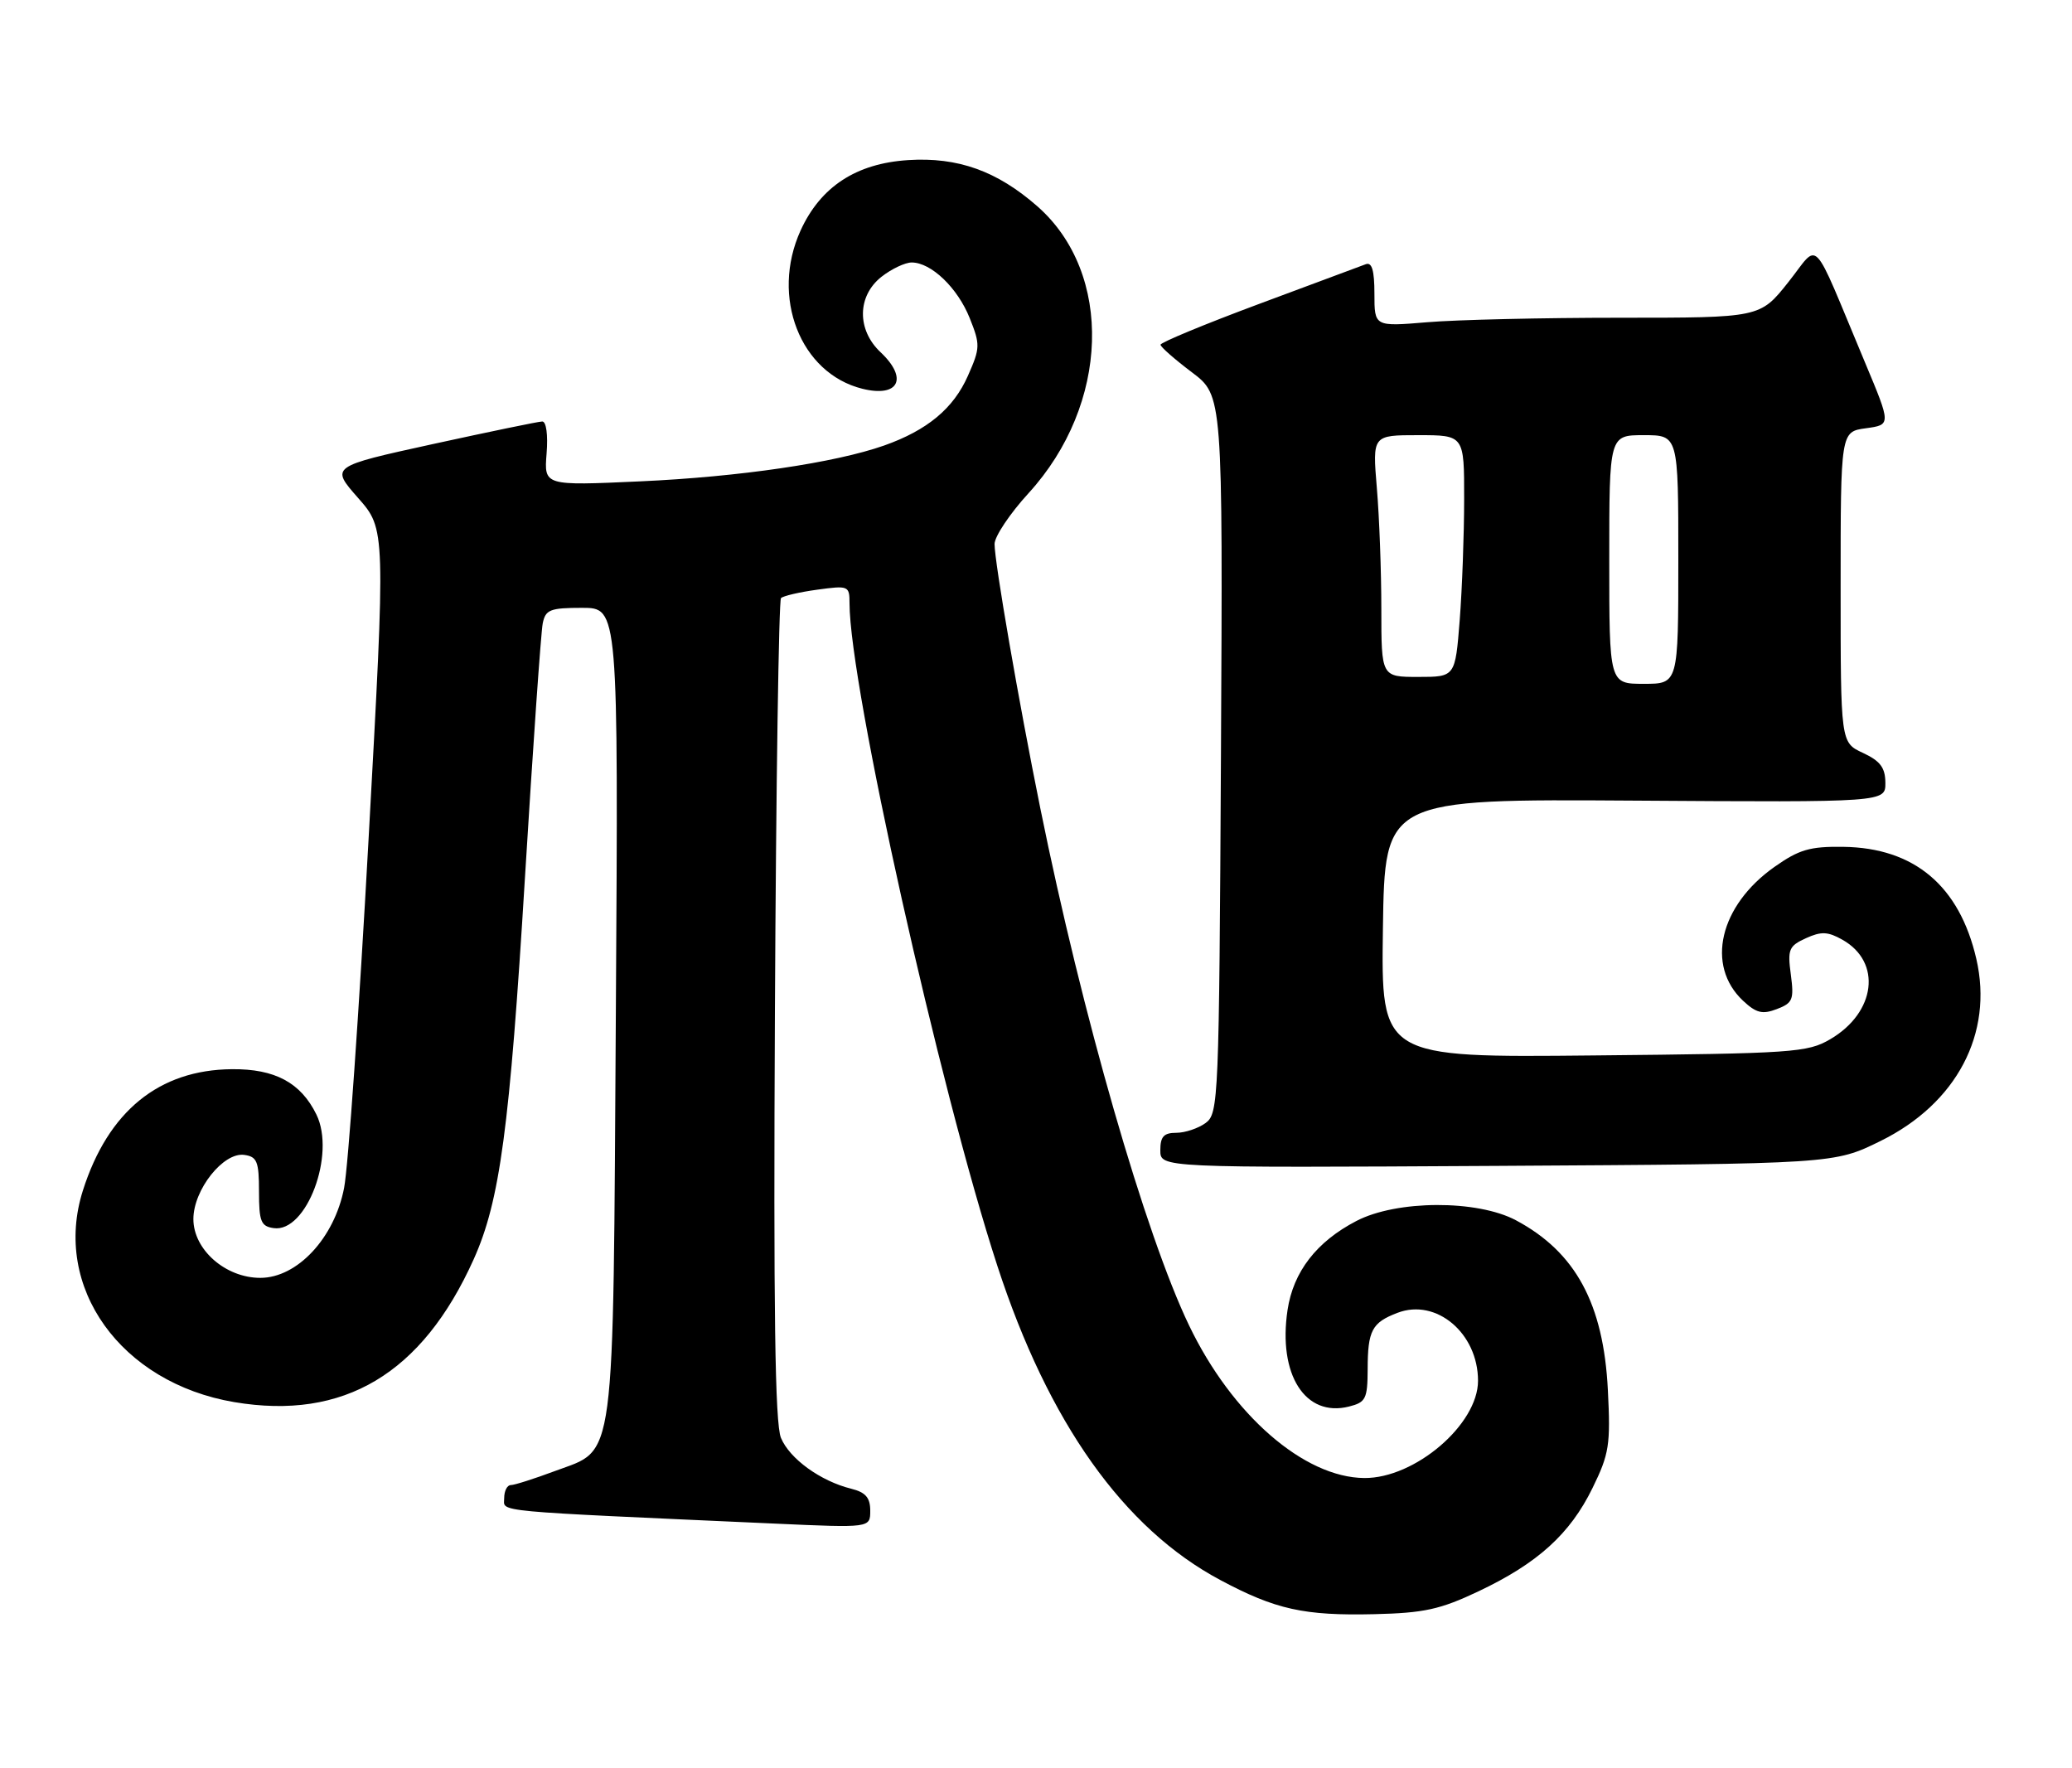 <?xml version="1.0" encoding="UTF-8" standalone="no"?>
<!DOCTYPE svg PUBLIC "-//W3C//DTD SVG 1.1//EN" "http://www.w3.org/Graphics/SVG/1.1/DTD/svg11.dtd" >
<svg xmlns="http://www.w3.org/2000/svg" xmlns:xlink="http://www.w3.org/1999/xlink" version="1.1" viewBox="0 0 300 256">
 <g >
 <path fill="currentColor"
d=" M 214.05 230.39 C 222.63 226.33 227.32 222.09 230.58 215.42 C 233.00 210.48 233.20 209.17 232.80 201.24 C 232.17 188.74 228.12 181.27 219.50 176.67 C 213.89 173.68 202.22 173.72 196.38 176.77 C 190.62 179.76 187.25 184.12 186.42 189.66 C 185.02 199.01 188.98 205.23 195.32 203.63 C 197.75 203.02 198.00 202.52 198.02 198.23 C 198.03 192.61 198.64 191.47 202.35 190.06 C 207.96 187.92 214.00 193.02 214.00 199.90 C 214.00 206.22 204.87 214.03 197.54 213.98 C 188.81 213.91 178.39 204.85 172.17 191.90 C 165.83 178.71 156.66 146.85 150.62 117.00 C 147.48 101.49 144.00 81.40 144.00 78.76 C 144.00 77.67 146.22 74.35 148.93 71.39 C 160.66 58.55 161.24 39.57 150.20 29.87 C 144.36 24.75 138.70 22.72 131.48 23.18 C 123.95 23.66 118.80 27.04 115.91 33.38 C 111.55 42.99 115.86 54.04 124.85 56.28 C 130.13 57.59 131.53 54.79 127.50 51.00 C 124.04 47.75 124.10 42.85 127.63 40.07 C 129.08 38.93 131.05 38.00 132.00 38.00 C 134.82 38.00 138.65 41.67 140.40 46.05 C 141.94 49.90 141.93 50.37 140.14 54.41 C 138.05 59.14 134.26 62.29 128.01 64.50 C 120.91 67.00 107.05 69.04 92.64 69.69 C 78.77 70.32 78.77 70.32 79.14 65.66 C 79.36 62.94 79.09 61.01 78.51 61.02 C 77.95 61.03 70.83 62.51 62.67 64.29 C 47.84 67.54 47.84 67.54 51.84 72.08 C 55.84 76.62 55.84 76.62 53.36 121.56 C 52.00 146.28 50.41 168.97 49.82 171.99 C 48.42 179.23 43.04 185.00 37.69 185.00 C 32.65 185.00 28.00 180.92 28.00 176.49 C 28.00 172.24 32.35 166.76 35.38 167.20 C 37.22 167.46 37.50 168.17 37.50 172.50 C 37.50 176.84 37.78 177.54 39.63 177.80 C 44.37 178.48 48.64 167.12 45.81 161.35 C 43.55 156.74 39.81 154.73 33.57 154.79 C 23.02 154.88 15.65 160.88 12.00 172.36 C 7.55 186.34 17.48 200.21 33.92 202.99 C 49.77 205.66 61.12 198.90 68.58 182.32 C 72.38 173.88 73.79 163.38 76.01 127.00 C 77.17 108.03 78.33 91.49 78.58 90.25 C 78.98 88.26 79.65 88.00 84.28 88.00 C 89.53 88.00 89.53 88.00 89.17 146.25 C 88.75 213.20 89.22 209.65 80.37 212.96 C 77.37 214.08 74.49 215.00 73.96 215.00 C 73.43 215.00 73.00 215.85 73.00 216.89 C 73.00 218.94 70.50 218.70 112.25 220.58 C 126.00 221.20 126.00 221.20 126.00 218.71 C 126.00 216.82 125.33 216.05 123.25 215.53 C 118.78 214.42 114.32 211.18 113.07 208.16 C 112.21 206.08 111.98 189.69 112.20 146.25 C 112.36 113.75 112.76 86.90 113.08 86.59 C 113.40 86.27 115.76 85.72 118.33 85.37 C 122.86 84.75 123.00 84.81 123.00 87.34 C 123.00 99.20 136.02 157.57 144.41 183.28 C 151.79 205.94 162.70 221.30 176.69 228.75 C 184.69 233.02 188.82 233.93 199.00 233.69 C 206.18 233.52 208.52 233.01 214.05 230.39 Z  M 272.27 165.19 C 283.30 159.76 288.64 149.62 286.15 138.83 C 283.71 128.25 277.17 122.74 266.90 122.60 C 262.05 122.53 260.48 122.99 256.91 125.51 C 248.97 131.12 246.94 139.77 252.36 144.87 C 254.27 146.66 255.17 146.89 257.26 146.09 C 259.57 145.21 259.77 144.72 259.29 141.09 C 258.80 137.45 259.00 136.96 261.47 135.83 C 263.69 134.82 264.65 134.86 266.76 136.05 C 272.50 139.28 271.61 146.58 265.00 150.45 C 261.71 152.38 259.65 152.52 230.73 152.80 C 199.96 153.11 199.96 153.11 200.23 134.39 C 200.50 115.67 200.50 115.67 236.75 115.91 C 273.00 116.15 273.00 116.15 272.98 113.32 C 272.96 111.13 272.24 110.17 269.73 109.00 C 266.50 107.50 266.50 107.50 266.50 85.00 C 266.50 62.50 266.50 62.50 270.16 62.00 C 273.81 61.50 273.81 61.50 270.04 52.50 C 262.07 33.49 263.56 35.04 258.91 40.87 C 254.83 46.00 254.83 46.00 234.57 46.00 C 223.42 46.00 210.86 46.29 206.65 46.65 C 199.00 47.29 199.00 47.29 199.00 42.54 C 199.00 39.15 198.64 37.92 197.75 38.25 C 197.06 38.51 190.09 41.11 182.25 44.02 C 174.41 46.94 168.01 49.59 168.03 49.91 C 168.05 50.24 170.08 52.02 172.56 53.89 C 177.05 57.27 177.05 57.27 176.78 109.22 C 176.51 159.31 176.43 161.21 174.56 162.58 C 173.49 163.36 171.58 164.00 170.31 164.00 C 168.50 164.00 168.00 164.55 168.00 166.54 C 168.00 169.07 168.00 169.07 216.77 168.79 C 265.55 168.50 265.55 168.50 272.27 165.19 Z  M 233.00 81.00 C 233.00 63.00 233.00 63.00 238.00 63.00 C 243.00 63.00 243.00 63.00 243.00 81.00 C 243.00 99.00 243.00 99.00 238.00 99.00 C 233.00 99.00 233.00 99.00 233.00 81.00 Z  M 200.00 88.15 C 200.00 82.73 199.71 74.86 199.35 70.65 C 198.71 63.00 198.71 63.00 205.35 63.00 C 212.00 63.00 212.00 63.00 211.99 72.25 C 211.99 77.34 211.70 85.21 211.35 89.75 C 210.70 98.00 210.70 98.00 205.35 98.00 C 200.00 98.00 200.00 98.00 200.00 88.15 Z "/>
</g>
</svg>